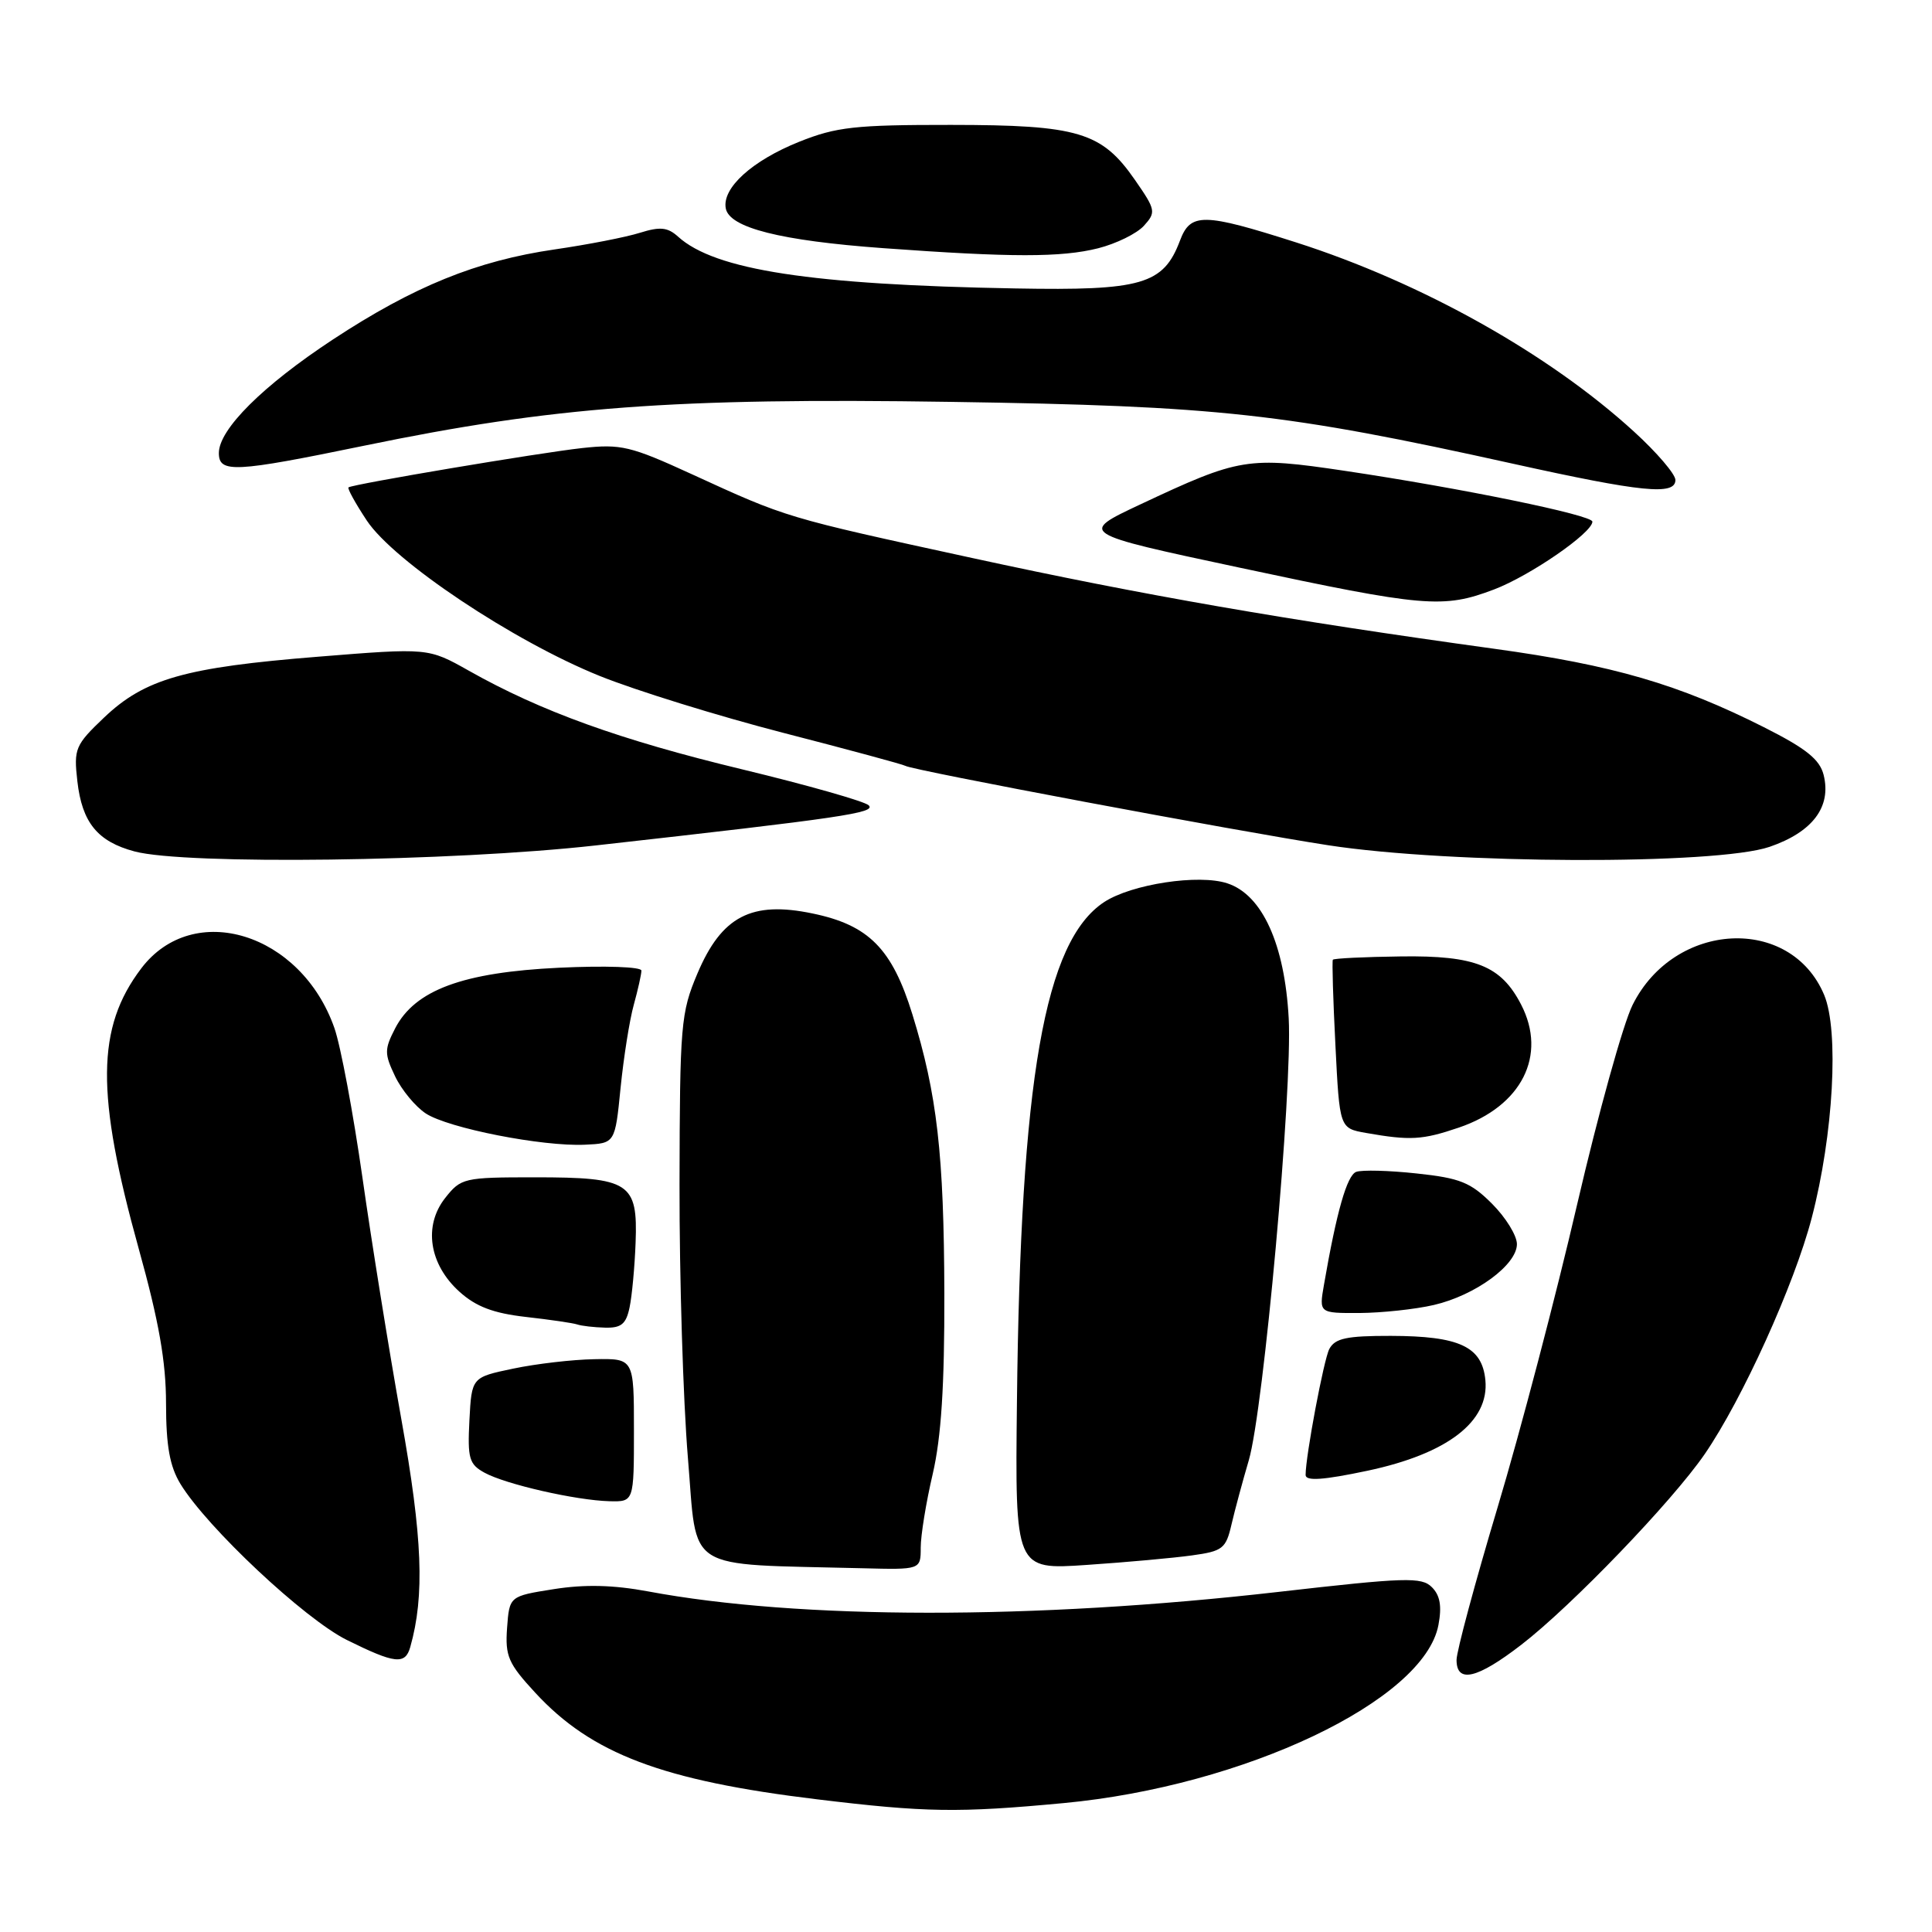 <?xml version="1.0" encoding="UTF-8" standalone="no"?>
<!DOCTYPE svg PUBLIC "-//W3C//DTD SVG 1.1//EN" "http://www.w3.org/Graphics/SVG/1.1/DTD/svg11.dtd" >
<svg xmlns="http://www.w3.org/2000/svg" xmlns:xlink="http://www.w3.org/1999/xlink" version="1.1" viewBox="0 0 256 256">
 <g >
 <path fill="currentColor"
d=" M 140.93 238.92 C 164.84 236.68 188.72 225.34 190.60 215.32 C 191.07 212.83 190.82 211.39 189.73 210.31 C 188.37 208.94 186.23 209.01 169.36 210.94 C 137.01 214.64 105.88 214.61 85.88 210.87 C 81.26 210.01 77.48 209.92 73.38 210.57 C 67.50 211.50 67.50 211.50 67.19 215.71 C 66.92 219.44 67.35 220.43 70.91 224.28 C 78.38 232.39 87.76 235.94 108.27 238.42 C 122.63 240.16 126.96 240.23 140.93 238.92 Z  M 201.58 217.94 C 208.26 212.79 221.56 198.96 225.88 192.68 C 230.87 185.42 237.77 170.19 240.07 161.35 C 242.94 150.35 243.70 136.58 241.71 131.83 C 237.26 121.24 221.87 122.04 216.33 133.15 C 215.08 135.64 211.78 147.54 208.98 159.59 C 206.19 171.64 201.45 189.69 198.45 199.70 C 195.45 209.71 193.00 218.82 193.00 219.95 C 193.00 223.09 195.72 222.46 201.58 217.94 Z  M 54.36 218.25 C 56.29 211.44 55.99 203.75 53.17 188.00 C 51.55 178.93 49.23 164.53 48.02 156.00 C 46.80 147.47 45.14 138.58 44.31 136.22 C 39.90 123.62 25.64 119.21 18.73 128.30 C 12.76 136.16 12.68 144.93 18.39 165.49 C 21.06 175.09 22.00 180.44 22.00 185.99 C 22.01 191.61 22.49 194.29 23.91 196.63 C 27.44 202.41 40.34 214.51 45.95 217.30 C 52.33 220.46 53.69 220.62 54.36 218.25 Z  M 122.00 205.06 C 122.00 203.45 122.71 199.06 123.59 195.31 C 124.72 190.44 125.16 183.62 125.13 171.38 C 125.08 152.92 124.17 145.00 120.90 134.42 C 118.21 125.71 115.12 122.58 107.67 121.04 C 99.57 119.35 95.62 121.41 92.41 129.00 C 90.21 134.20 90.08 135.74 90.04 156.95 C 90.02 169.29 90.52 185.59 91.15 193.16 C 92.44 208.52 90.34 207.19 114.25 207.80 C 122.00 208.00 122.00 208.00 122.00 205.06 Z  M 157.94 206.10 C 162.01 205.54 162.44 205.21 163.18 202.00 C 163.63 200.07 164.66 196.25 165.47 193.50 C 167.44 186.79 171.27 144.41 170.76 134.93 C 170.23 125.11 167.26 118.57 162.64 117.05 C 158.85 115.79 149.95 117.15 146.32 119.52 C 138.41 124.71 135.22 142.97 134.75 185.75 C 134.50 208.01 134.50 208.01 144.00 207.36 C 149.22 207.01 155.50 206.44 157.94 206.10 Z  M 84.00 189.50 C 84.00 180.00 84.00 180.00 78.75 180.10 C 75.86 180.15 71.03 180.71 68.00 181.35 C 62.50 182.50 62.50 182.50 62.20 188.19 C 61.94 193.25 62.16 194.02 64.20 195.14 C 67.00 196.68 76.30 198.80 80.75 198.92 C 84.00 199.00 84.00 199.00 84.00 189.50 Z  M 181.20 194.88 C 191.80 192.63 197.35 188.36 196.82 182.87 C 196.39 178.43 193.39 177.03 184.29 177.01 C 178.42 177.00 176.90 177.33 176.14 178.75 C 175.41 180.13 173.00 192.93 173.00 195.44 C 173.00 196.28 175.33 196.12 181.20 194.88 Z  M 83.42 173.25 C 83.74 171.74 84.10 167.87 84.22 164.65 C 84.52 156.70 83.44 156.00 70.88 156.00 C 61.45 156.00 61.08 156.09 58.98 158.75 C 56.08 162.44 56.86 167.54 60.89 171.17 C 63.08 173.14 65.37 174.01 69.67 174.50 C 72.88 174.86 75.95 175.31 76.50 175.50 C 77.05 175.69 78.70 175.88 80.17 175.92 C 82.31 175.98 82.96 175.45 83.42 173.25 Z  M 189.98 172.92 C 195.48 171.65 201.00 167.61 201.00 164.85 C 201.00 163.72 199.52 161.32 197.70 159.50 C 194.87 156.67 193.46 156.10 187.72 155.49 C 184.05 155.09 180.44 155.00 179.70 155.28 C 178.48 155.75 177.11 160.53 175.43 170.25 C 174.78 174.00 174.78 174.00 180.14 173.98 C 183.09 173.96 187.52 173.49 189.98 172.92 Z  M 82.23 144.14 C 82.64 140.09 83.42 135.14 83.98 133.14 C 84.53 131.14 84.99 129.10 84.99 128.61 C 85.00 128.11 80.19 127.94 74.07 128.23 C 61.32 128.84 54.99 131.18 52.36 136.26 C 50.93 139.04 50.92 139.62 52.35 142.61 C 53.21 144.42 55.05 146.64 56.42 147.54 C 59.40 149.49 71.87 151.94 77.50 151.68 C 81.50 151.50 81.50 151.50 82.23 144.14 Z  M 193.31 149.41 C 201.63 146.58 205.04 139.84 201.55 133.10 C 198.89 127.96 195.50 126.60 185.66 126.73 C 180.80 126.79 176.73 126.99 176.61 127.17 C 176.49 127.35 176.64 132.45 176.95 138.50 C 177.50 149.50 177.50 149.50 181.00 150.12 C 186.86 151.15 188.46 151.06 193.31 149.41 Z  M 78.89 112.03 C 111.67 108.36 116.10 107.70 115.11 106.71 C 114.59 106.19 107.03 104.04 98.33 101.94 C 82.15 98.04 71.67 94.26 62.12 88.87 C 56.74 85.84 56.74 85.84 42.12 87.02 C 24.51 88.43 19.19 89.95 13.80 95.07 C 9.96 98.73 9.76 99.20 10.25 103.51 C 10.87 108.99 12.92 111.51 17.83 112.82 C 24.59 114.62 59.84 114.16 78.89 112.03 Z  M 234.48 112.21 C 240.18 110.25 242.70 106.91 241.64 102.68 C 241.12 100.62 239.32 99.18 233.73 96.36 C 222.42 90.66 213.74 88.13 198.03 85.97 C 170.48 82.17 151.43 78.86 128.83 73.94 C 103.95 68.53 104.33 68.64 91.64 62.82 C 83.55 59.11 82.28 58.81 77.14 59.37 C 71.42 60.00 46.77 64.15 46.18 64.58 C 46.00 64.71 47.09 66.69 48.60 68.97 C 52.19 74.39 68.01 84.95 79.47 89.57 C 84.23 91.49 95.17 94.88 103.77 97.10 C 112.38 99.32 119.67 101.29 119.97 101.48 C 120.92 102.07 163.86 110.13 176.00 112.00 C 192.27 114.51 227.40 114.63 234.48 112.21 Z  M 197.96 78.11 C 202.75 76.29 211.00 70.60 211.00 69.12 C 211.00 68.25 193.65 64.69 178.21 62.39 C 165.33 60.47 164.26 60.65 151.09 66.84 C 142.94 70.67 142.94 70.67 164.22 75.21 C 188.79 80.46 191.23 80.66 197.96 78.11 Z  M 222.00 63.60 C 222.00 62.83 219.53 59.94 216.51 57.19 C 205.22 46.87 188.39 37.45 171.74 32.12 C 159.43 28.19 157.75 28.16 156.35 31.89 C 154.16 37.70 151.30 38.53 134.55 38.22 C 107.49 37.74 94.73 35.78 89.85 31.36 C 88.47 30.11 87.47 30.01 84.81 30.84 C 82.99 31.42 77.90 32.41 73.50 33.05 C 63.18 34.55 54.83 37.94 44.12 44.98 C 34.83 51.09 29.00 56.89 29.00 60.03 C 29.00 62.71 31.07 62.60 48.24 59.06 C 73.32 53.88 89.22 52.69 125.99 53.25 C 161.54 53.79 170.22 54.75 200.50 61.45 C 217.57 65.23 222.00 65.67 222.00 63.60 Z  M 145.50 32.90 C 147.91 32.29 150.64 30.95 151.58 29.91 C 153.20 28.12 153.14 27.81 150.40 23.86 C 145.99 17.49 142.90 16.56 126.00 16.55 C 113.30 16.54 110.81 16.82 105.91 18.78 C 99.65 21.29 95.65 24.92 96.17 27.62 C 96.66 30.18 103.42 31.89 117.00 32.88 C 134.04 34.12 140.62 34.12 145.50 32.90 Z "/>
</g>
</svg>
